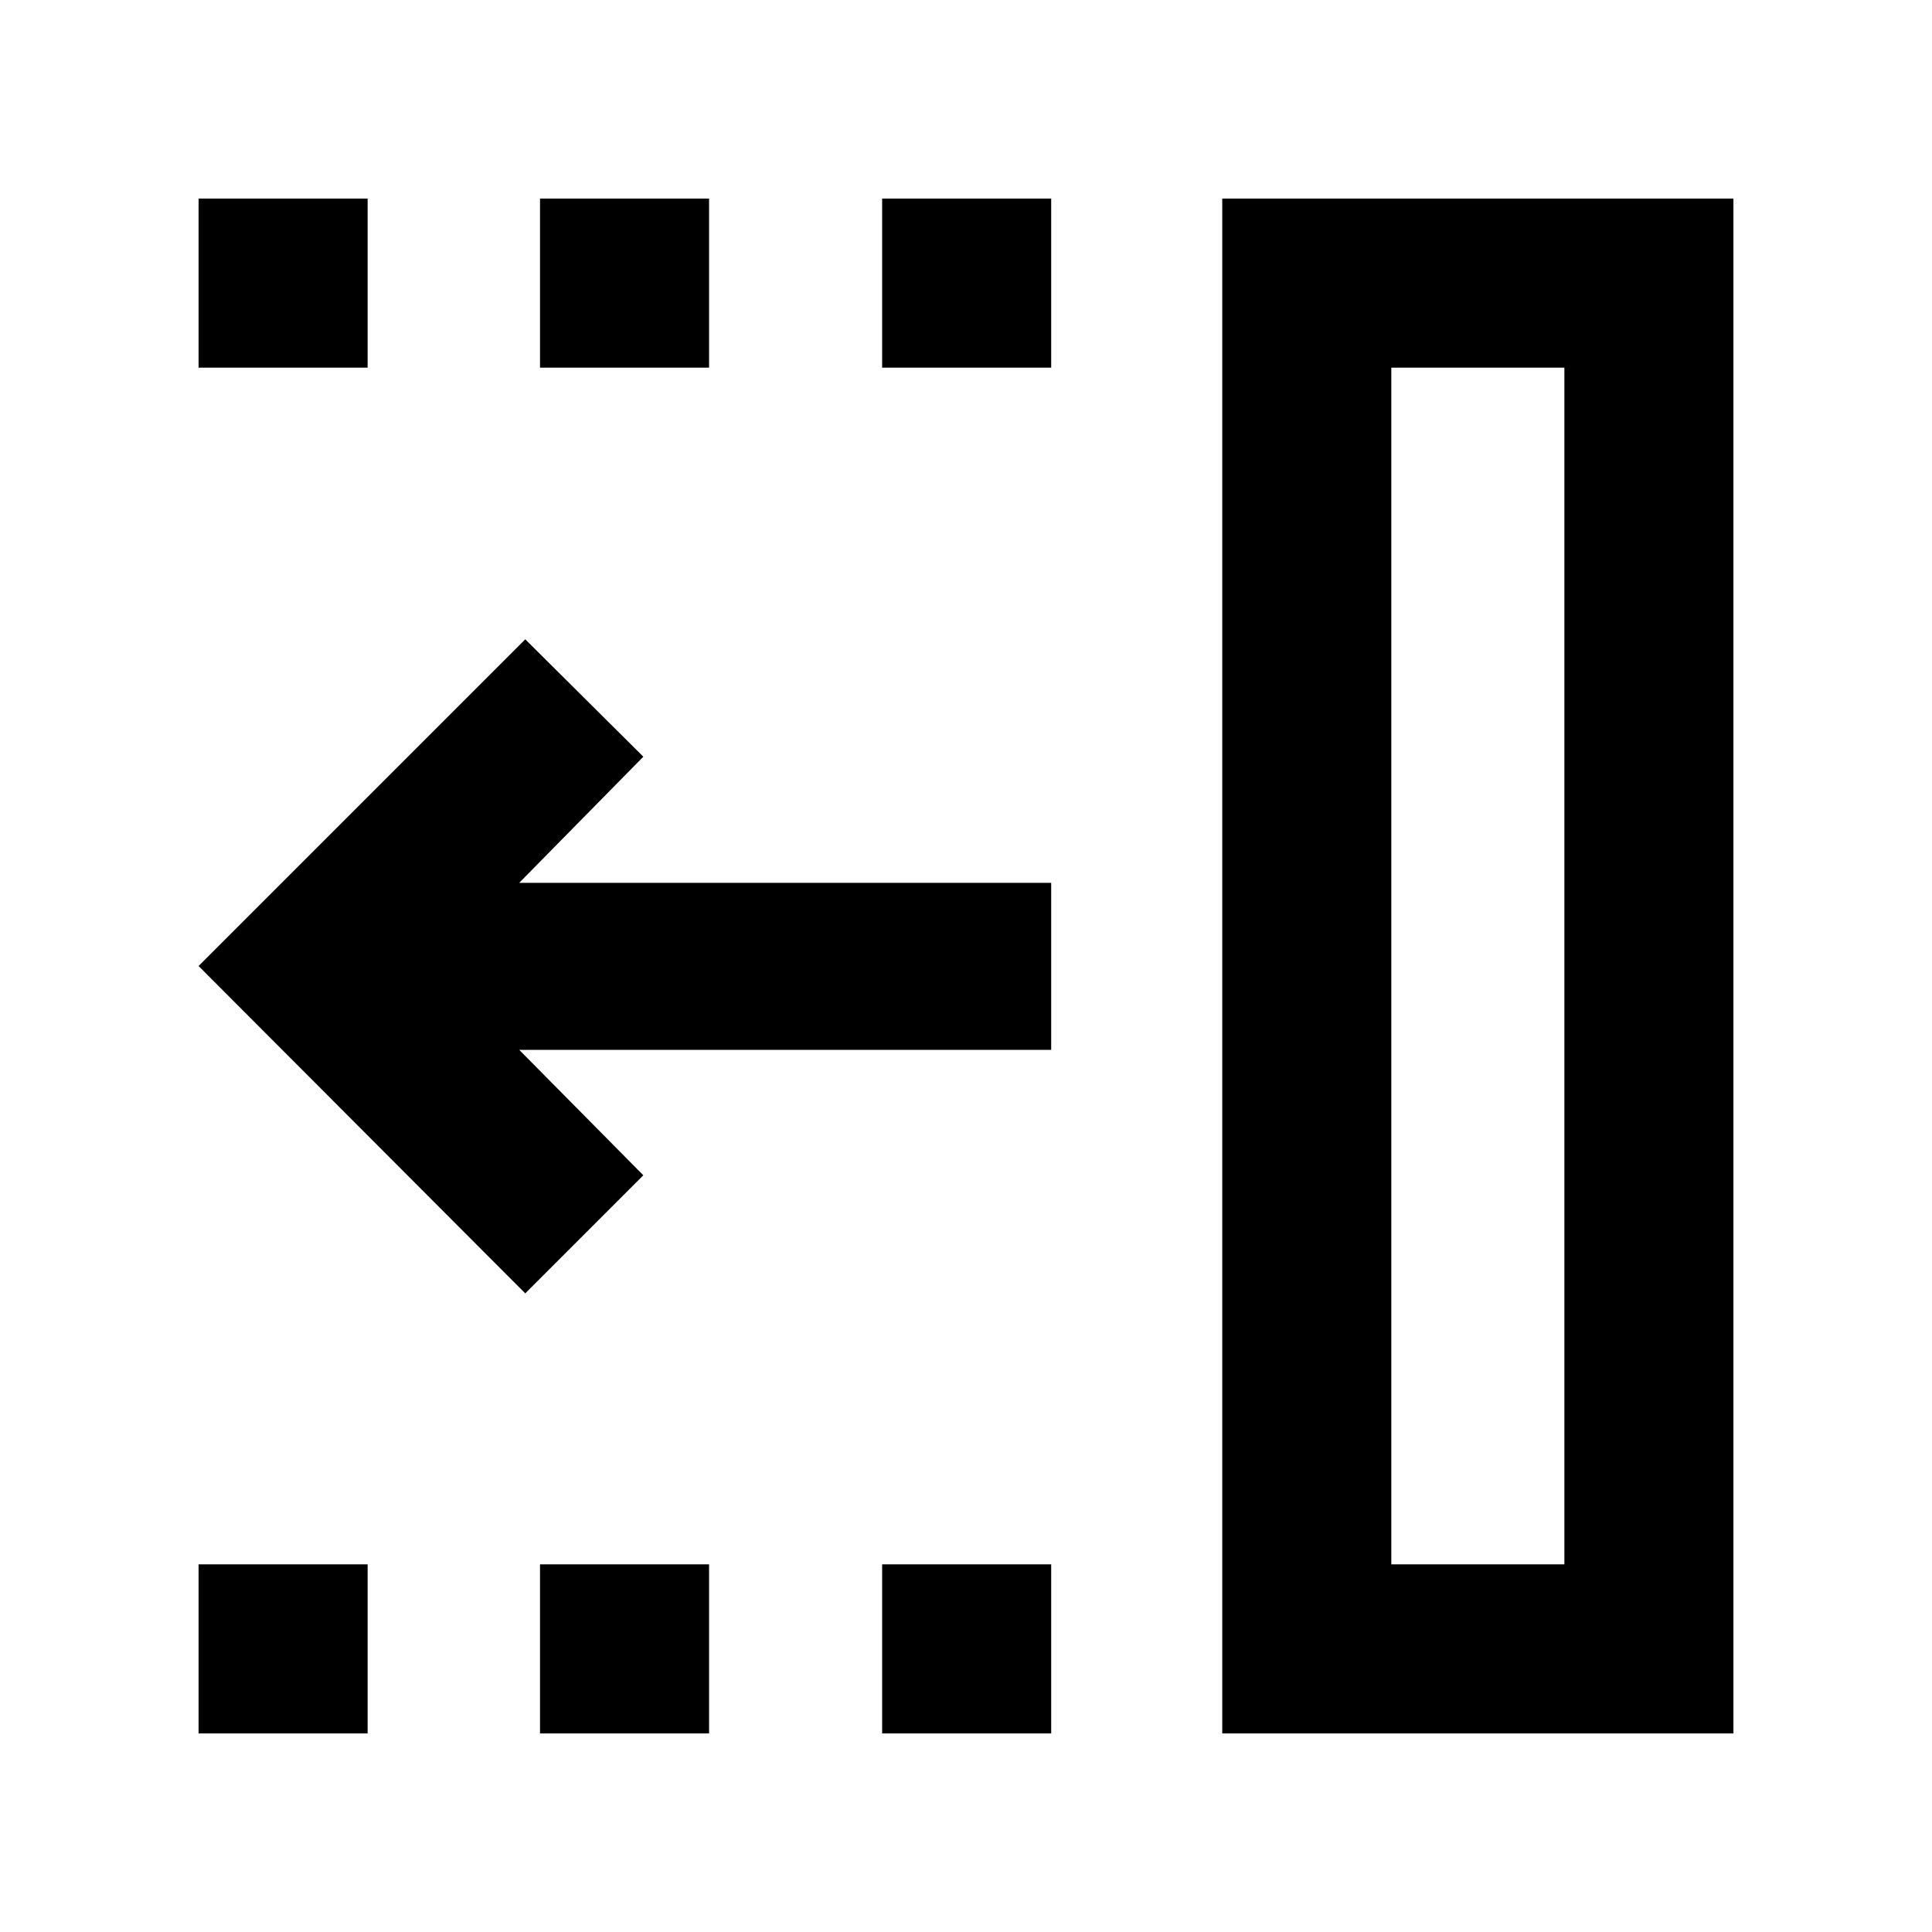<svg xmlns="http://www.w3.org/2000/svg" height="40" viewBox="0 -960 960 960" width="40"><path d="M261-317.33 98.67-480 261-642.33 319.67-584 258-521.33h264.33v83H258L319.67-376 261-317.33Zm430.33 134.66h86v-594.66h-86v594.66Zm-84 84v-762.66h254v762.66h-254Zm-169-678.66v-84h84v84h-84Zm0 678.66v-84h84v84h-84Zm-170-678.66v-84h84v84h-84Zm0 678.66v-84h84v84h-84ZM98.67-777.33v-84h84v84h-84Zm0 678.66v-84h84v84h-84Zm592.66-84h86-86Z"/></svg>